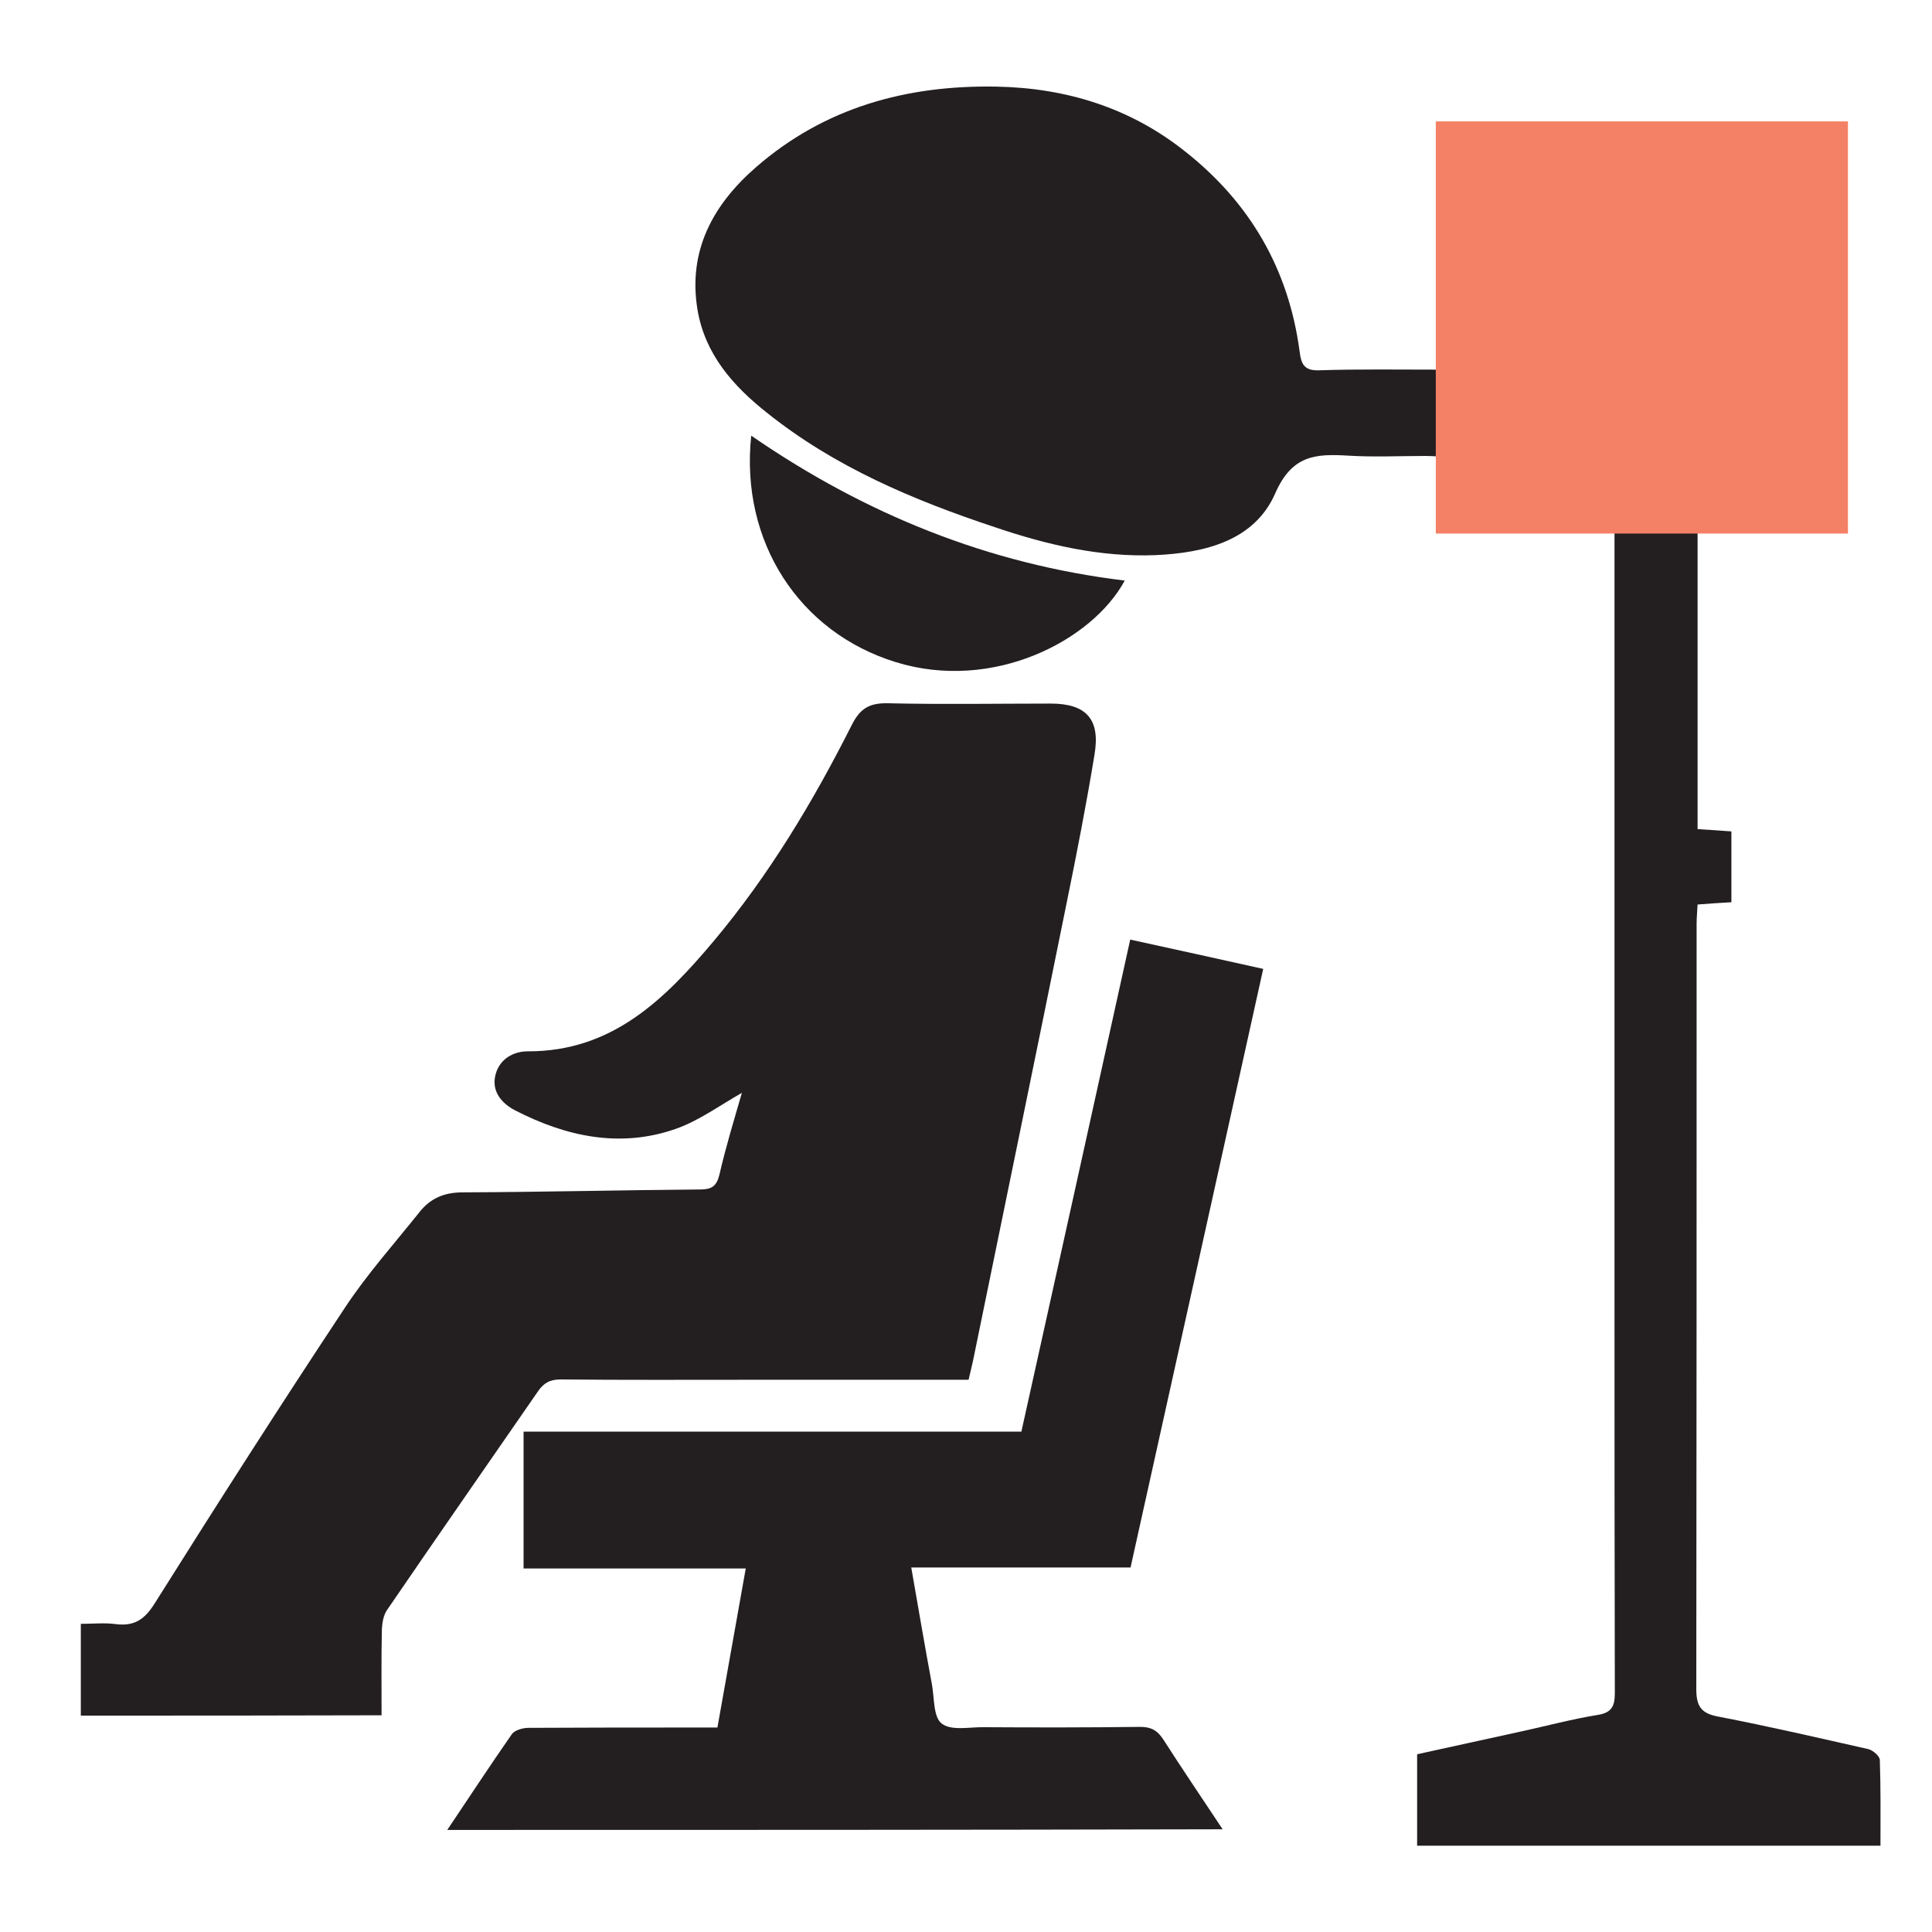 <?xml version="1.0" encoding="utf-8"?>
<!-- Generator: Adobe Illustrator 25.4.1, SVG Export Plug-In . SVG Version: 6.00 Build 0)  -->
<svg version="1.1" id="Layer_1" xmlns="http://www.w3.org/2000/svg" xmlns:xlink="http://www.w3.org/1999/xlink" x="0px" y="0px"
	 viewBox="0 0 60 60" style="enable-background:new 0 0 60 60;" xml:space="preserve">
<style type="text/css">
	.st0{fill:#231F20;}
	.st1{fill:#F48165;}
</style>
<path class="st0" d="M44.77,11.48c0-0.5,0-0.91,0-1.39c0.25-0.01,0.46-0.03,0.67-0.03c0.55-0.01,1.1-0.04,1.65,0
	c0.85,0.07,1.48,0.04,1.8-1.04c0.32-1.07,1.64-1.67,2.72-1.56c1.25,0.12,2.26,0.94,2.56,2.15c0.09,0.39,0.26,0.45,0.6,0.45
	c0.82-0.01,1.64,0,2.51,0c0,2.14,0,4.23,0,6.4c-1.51,0-3.02,0-4.56,0c0,3.12,0,6.17,0,9.29c0.33,0.02,0.67,0.04,1.05,0.07
	c0,0.74,0,1.46,0,2.2c-0.35,0.02-0.67,0.04-1.05,0.07c-0.01,0.21-0.03,0.4-0.03,0.6c0,7.92,0,15.84-0.01,23.76
	c0,0.53,0.14,0.76,0.68,0.86c1.56,0.3,3.11,0.66,4.66,1.01c0.14,0.03,0.36,0.22,0.36,0.34c0.03,0.88,0.02,1.75,0.02,2.66
	c-4.82,0-9.6,0-14.39,0c0-0.95,0-1.86,0-2.84c1.08-0.24,2.16-0.47,3.24-0.71c0.78-0.17,1.56-0.38,2.36-0.51
	c0.46-0.07,0.54-0.29,0.54-0.69c-0.01-4.14-0.01-8.29-0.01-12.43c0-7.61,0-15.22,0-22.82c0-0.25,0-0.51,0-0.82
	c-1.77,0-3.51,0-5.31,0c0-0.79,0-1.53,0-2.31c-0.23-0.02-0.39-0.03-0.55-0.03c-0.81,0-1.62,0.04-2.42-0.01
	c-1-0.06-1.74-0.02-2.26,1.18c-0.65,1.47-2.19,1.84-3.71,1.91c-1.72,0.07-3.38-0.32-5-0.87c-2.53-0.84-4.97-1.87-7.07-3.55
	c-1.05-0.83-1.93-1.82-2.16-3.21c-0.3-1.83,0.49-3.26,1.81-4.41c2.13-1.86,4.68-2.56,7.47-2.51c2.16,0.04,4.15,0.65,5.86,2.01
	c2.02,1.59,3.22,3.66,3.56,6.21c0.05,0.41,0.15,0.61,0.62,0.59C42.2,11.46,43.44,11.48,44.77,11.48z"/>
<path class="st0" d="M2.51,53.28c0-0.95,0-1.86,0-2.85c0.38,0,0.74-0.04,1.1,0.01c0.59,0.07,0.9-0.17,1.21-0.67
	c1.93-3.07,3.88-6.12,5.88-9.14c0.69-1.05,1.54-2,2.33-2.99c0.34-0.43,0.77-0.61,1.34-0.61c2.46-0.01,4.91-0.07,7.37-0.09
	c0.35,0,0.51-0.09,0.6-0.45c0.2-0.87,0.46-1.72,0.7-2.55c-0.69,0.39-1.34,0.87-2.06,1.12c-1.72,0.6-3.39,0.24-4.97-0.57
	c-0.41-0.21-0.76-0.58-0.62-1.12c0.13-0.49,0.56-0.72,1-0.72c2.62,0.01,4.26-1.62,5.78-3.43c1.71-2.04,3.08-4.32,4.28-6.7
	c0.26-0.52,0.55-0.69,1.12-0.68c1.69,0.04,3.37,0.01,5.06,0.01c1.1,0,1.55,0.48,1.36,1.59c-0.25,1.53-0.55,3.06-0.86,4.58
	c-0.96,4.75-1.94,9.49-2.91,14.23c-0.04,0.19-0.09,0.38-0.14,0.6c-2.26,0-4.5,0-6.73,0c-1.98,0-3.96,0.01-5.94-0.01
	c-0.33,0-0.53,0.11-0.71,0.38c-1.56,2.26-3.13,4.51-4.68,6.78c-0.11,0.16-0.15,0.39-0.16,0.59c-0.02,0.88-0.01,1.76-0.01,2.68
	C8.73,53.28,5.65,53.28,2.51,53.28z"/>
<path class="st0" d="M13.89,56.83c0.7-1.04,1.34-2.02,2.01-2.98c0.09-0.12,0.34-0.19,0.51-0.19c1.74-0.01,3.48-0.01,5.23-0.01
	c0.2,0,0.4,0,0.64,0c0.29-1.64,0.58-3.26,0.88-4.94c-2.31,0-4.59,0-6.9,0c0-1.44,0-2.82,0-4.25c5.15,0,10.28,0,15.46,0
	c1.13-5.09,2.25-10.15,3.38-15.28c1.38,0.3,2.73,0.6,4.13,0.91c-1.37,6.2-2.74,12.37-4.12,18.59c-2.26,0-4.51,0-6.81,0
	c0.22,1.26,0.42,2.44,0.64,3.62c0.08,0.43,0.04,1.03,0.31,1.23c0.3,0.23,0.87,0.1,1.32,0.11c1.61,0.01,3.23,0.01,4.84-0.01
	c0.34,0,0.53,0.11,0.71,0.38c0.59,0.92,1.2,1.82,1.85,2.8C29.92,56.83,21.95,56.83,13.89,56.83z"/>
<path class="st0" d="M23.33,13.53c3.54,2.44,7.37,3.99,11.6,4.5c-1.01,1.87-4.1,3.47-7.12,2.53C24.83,19.64,22.98,16.83,23.33,13.53
	z"/>
<rect x="44.59" y="3.77" class="st1" width="12.8" height="12.8"/>
</svg>
